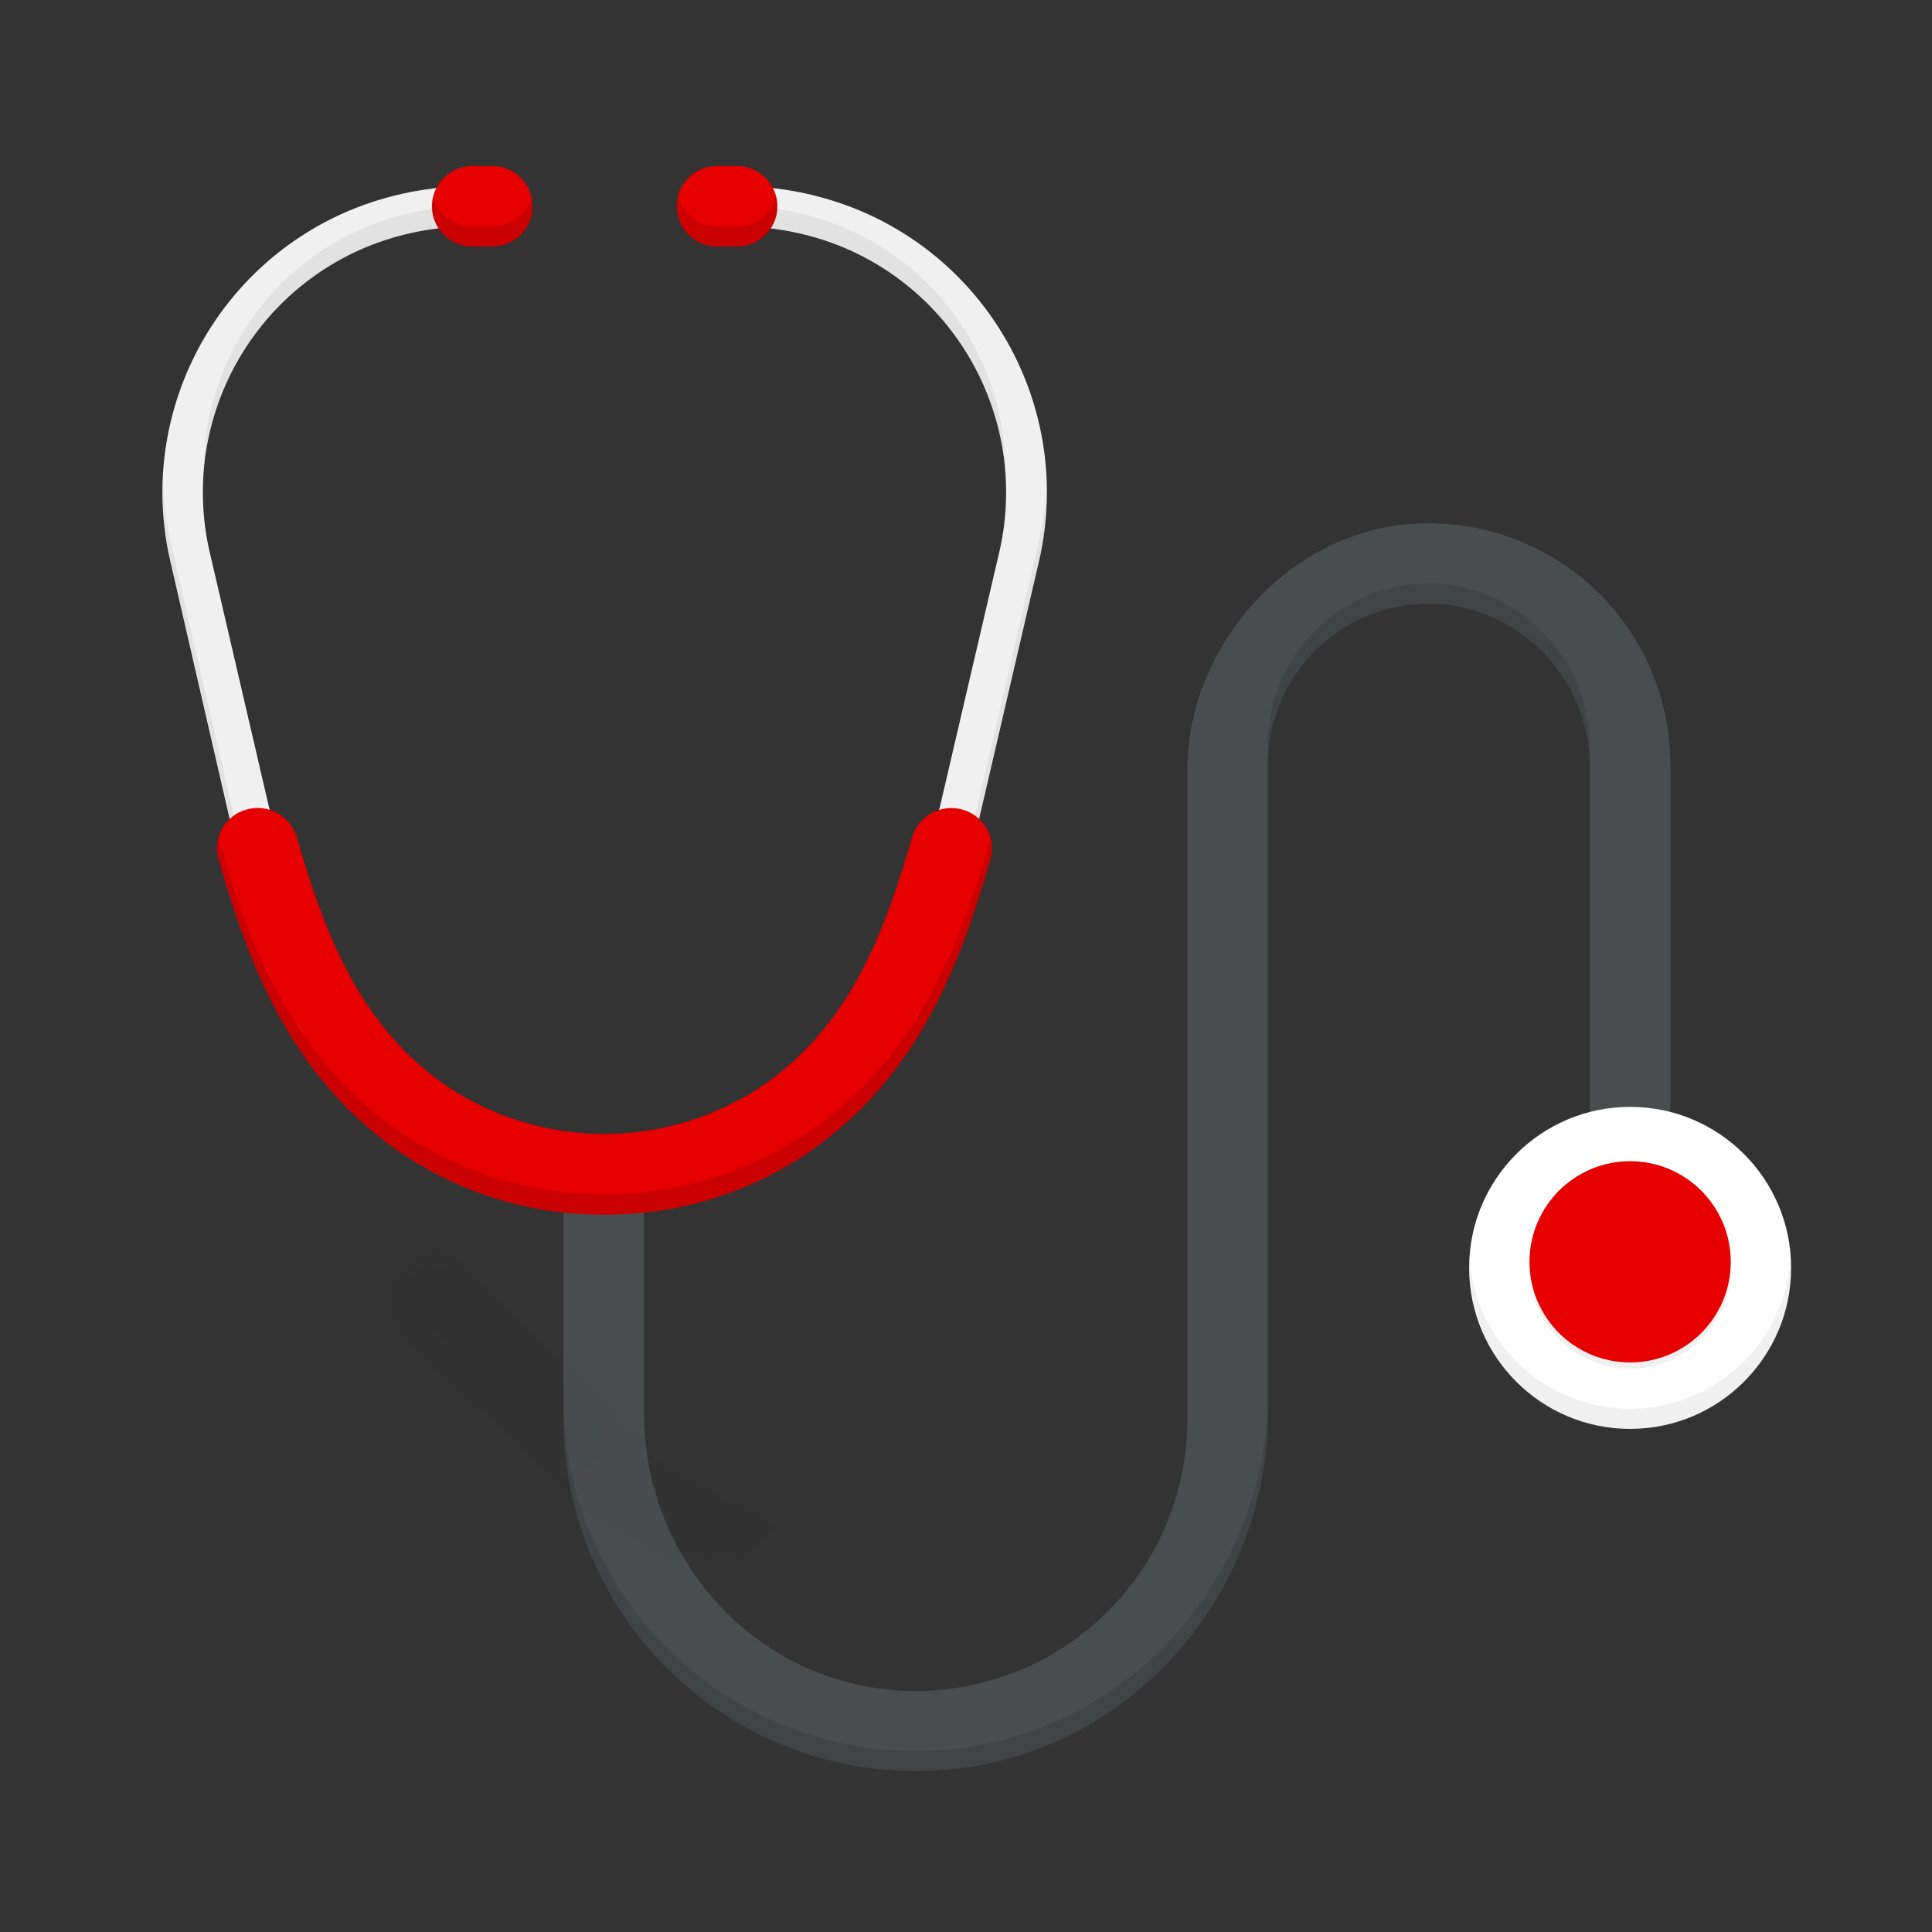 <svg xmlns="http://www.w3.org/2000/svg" xmlns:xlink="http://www.w3.org/1999/xlink" width="84" height="84" viewBox="0 0 84 84">
    <rect x="0" y="0" width="84" height="84" fill="#333333" stroke="none"/>
    <defs>
        <linearGradient id="l1hksdbm7b" x1="51.345%" x2="51.345%" y1="-.396%" y2="99.486%">
            <stop offset="0%"/>
            <stop offset="100%" stop-opacity="0"/>
        </linearGradient>
        <path id="lulri9nvda" d="M16.747 54.657c-4.225.276-8.376-1.21-11.467-4.106C2.19 47.656.437 43.61.437 39.375v-9.778c-.015-.847.563-1.589 1.387-1.78.517-.11 1.056.02 1.466.352.41.333.648.834.647 1.362v9.625c0 6.213 4.704 11.55 10.903 12.018 3.285.254 6.527-.876 8.943-3.116 2.415-2.24 3.786-5.388 3.78-8.683V11.156c0-5.355 4.353-10.285 9.695-10.688 2.916-.224 5.793.778 7.939 2.765 2.146 1.988 3.366 4.78 3.366 7.704v15.685c.015.846-.563 1.589-1.387 1.78-.517.11-1.056-.02-1.466-.353-.41-.333-.648-.833-.648-1.361V11.126c.043-3.604-2.613-6.671-6.186-7.145-1.985-.232-3.975.395-5.468 1.724-1.493 1.33-2.347 3.234-2.346 5.232V39.1c0 8.12-6.212 15.042-14.315 15.558z"/>
    </defs>
    <g fill="none" fill-rule="evenodd">
        <path fill="#4A4D4E" fill-rule="nonzero" d="M40.81 76.97c-4.226.275-8.377-1.211-11.467-4.107-3.09-2.895-4.843-6.94-4.843-11.175v-9.779c-.016-.846.562-1.588 1.387-1.78.517-.11 1.056.02 1.466.353.41.333.648.833.647 1.362v9.625c0 6.212 4.703 11.55 10.903 12.018 3.285.254 6.526-.876 8.942-3.117 2.416-2.24 3.786-5.388 3.78-8.683V33.47c0-5.355 4.353-10.286 9.695-10.688 2.916-.225 5.794.778 7.94 2.765 2.145 1.987 3.365 4.78 3.365 7.704v15.684c.016.847-.562 1.59-1.387 1.781-.517.11-1.056-.02-1.466-.353-.41-.333-.648-.834-.647-1.362V33.438c.042-3.603-2.614-6.67-6.186-7.144-1.986-.233-3.976.395-5.469 1.724-1.493 1.33-2.346 3.233-2.345 5.232v28.162c0 8.12-6.212 15.041-14.315 15.557z"/>
        <g transform="translate(24.063 22.313)">
            <mask id="k88ezb6r4c" fill="#fff">
                <use xlink:href="#lulri9nvda"/>
            </mask>
            <path fill="url(#l1hksdbm7b)" fill-rule="nonzero" d="M-3.631 27.843L11.506 27.843 11.506 53.646 -3.631 53.646z" mask="url(#k88ezb6r4c)" opacity=".2" transform="rotate(-45 3.938 40.745)"/>
        </g>
        <path fill="#FFF" fill-rule="nonzero" d="M41.366 37.757c-.271.006-.53-.112-.7-.322-.172-.21-.236-.487-.175-.75l2.922-12.535c1.343-5.5-1.496-11.164-6.707-13.379-1.476-.616-3.06-.93-4.66-.927-.482 0-.874-.392-.874-.875s.392-.875.875-.875c1.837-.004 3.656.36 5.35 1.067 6.001 2.539 9.28 9.05 7.744 15.383l-2.913 12.534c-.093.4-.451.683-.862.679zM11.2 37.757c-.416.01-.782-.274-.875-.679L7.438 24.544C5.902 18.212 9.18 11.7 15.18 9.16c1.691-.706 3.505-1.069 5.338-1.067.483 0 .875.392.875.875s-.392.875-.875.875c-1.6-.004-3.184.311-4.66.927-5.21 2.215-8.05 7.879-6.707 13.379l2.914 12.534c.061.264-.003.541-.174.75-.172.21-.43.33-.7.323h.008z"/>
        <path fill="#000" fill-rule="nonzero" d="M41.366 37.757c-.271.006-.53-.112-.7-.322-.172-.21-.236-.487-.175-.75l2.922-12.535c1.343-5.5-1.496-11.164-6.707-13.379-1.476-.616-3.06-.93-4.66-.927-.482 0-.874-.392-.874-.875s.392-.875.875-.875c1.837-.004 3.656.36 5.35 1.067 6.001 2.539 9.28 9.05 7.744 15.383l-2.913 12.534c-.093.4-.451.683-.862.679zM11.2 37.757c-.416.01-.782-.274-.875-.679L7.437 24.544C5.902 18.212 9.181 11.7 15.181 9.16c1.691-.706 3.505-1.069 5.338-1.067.483 0 .875.392.875.875s-.392.875-.875.875c-1.6-.004-3.184.311-4.66.927-5.21 2.215-8.05 7.879-6.707 13.379l2.914 12.534c.061.264-.003.541-.174.75-.172.21-.43.33-.7.323h.008z" opacity=".06"/>
        <g fill="#000" fill-rule="nonzero" opacity=".06">
            <path d="M13.519.656c-1.6-.003-3.184.312-4.66.928-4.4 1.863-7.187 6.255-7 11.03.16-4.46 2.89-8.42 7-10.155 1.476-.616 3.06-.931 4.66-.928.483 0 .875-.392.875-.875-.002-.154-.044-.305-.123-.437-.155.269-.442.435-.752.437zM4.996 28.074c-.154.35-.517.558-.896.516-.38-.043-.687-.325-.762-.7l-2.9-12.534c-.208-.894-.325-1.807-.35-2.725-.043 1.21.075 2.42.35 3.6L3.35 28.766c.052.229.194.428.394.551.2.123.441.161.67.105.227-.05.426-.19.55-.387.126-.197.166-.436.114-.663l-.083-.298zM38.141 15.356l-2.913 12.535c-.075.374-.383.656-.762.699-.38.042-.742-.167-.897-.516l-.07.302c-.06.264.004.541.175.75.171.21.43.33.7.322.416.01.782-.273.875-.678l2.914-12.534c.275-1.18.393-2.39.35-3.601-.033.917-.158 1.829-.372 2.721zM29.706 1.584c-1.476-.616-3.06-.931-4.66-.928-.315.003-.607-.164-.765-.437-.078.132-.12.283-.122.437 0 .483.392.875.875.875 1.604-.005 3.192.31 4.672.928 4.11 1.735 6.84 5.696 7 10.154.187-4.774-2.6-9.166-7-11.03z" transform="translate(7 8.313)"/>
        </g>
        <path fill="#E60000" fill-rule="nonzero" d="M21.407 10.719h-.875c-.967 0-1.75-.784-1.75-1.75 0-.967.783-1.75 1.75-1.75h.875c.966 0 1.75.783 1.75 1.75 0 .966-.784 1.75-1.75 1.75zM32.047 10.719h-.875c-.967 0-1.75-.784-1.75-1.75 0-.967.783-1.75 1.75-1.75h.875c.966 0 1.75.783 1.75 1.75 0 .966-.784 1.75-1.75 1.75z"/>
        <path fill="#FFF" fill-rule="nonzero" d="M70.875 62.125c-3.866 0-7-3.134-7-7s3.134-7 7-7 7 3.134 7 7-3.134 7-7 7z"/>
        <path fill="#000" fill-rule="nonzero" d="M70.875 61.25c-3.693-.004-6.747-2.877-6.978-6.563 0 .145-.022.29-.022.438 0 3.866 3.134 7 7 7s7-3.134 7-7c0-.149 0-.293-.022-.438-.23 3.686-3.285 6.559-6.978 6.563z" opacity=".06"/>
        <path fill="#E60000" fill-rule="nonzero" d="M26.28 52.806c-3.21.022-6.348-.948-8.986-2.778-4.768-3.342-6.527-8.29-7.796-12.666-.128-.448-.07-.929.157-1.335.229-.407.61-.706 1.06-.83.934-.266 1.908.268 2.187 1.199 1.155 3.98 2.625 8.089 6.44 10.77 4.185 2.848 9.684 2.848 13.869 0 3.84-2.677 5.289-6.79 6.448-10.766.28-.93 1.254-1.464 2.188-1.199.45.125.83.423 1.059.83.228.406.285.887.157 1.336-1.273 4.375-3.027 9.323-7.8 12.661-2.637 1.829-5.774 2.8-8.982 2.778z"/>
        <path fill="#000" fill-rule="nonzero" d="M70.875 59.5c-2.416 0-4.375-1.959-4.375-4.375s1.959-4.375 4.375-4.375 4.375 1.959 4.375 4.375-1.959 4.375-4.375 4.375z" opacity=".06"/>
        <path fill="#E60000" fill-rule="nonzero" d="M70.875 59.237c-2.416 0-4.375-1.958-4.375-4.375 0-2.416 1.959-4.375 4.375-4.375s4.375 1.96 4.375 4.375c0 2.417-1.959 4.375-4.375 4.375z"/>
        <g fill="#000" fill-rule="nonzero" opacity=".12">
            <path d="M13.672 1.531h-.875c-.804.008-1.51-.534-1.71-1.312-.04.142-.06.29-.062.437 0 .468.187.917.52 1.245.333.33.784.511 1.252.505h.875c.468.006.919-.176 1.251-.505.333-.328.52-.777.52-1.245 0-.148-.021-.295-.06-.437-.201.778-.907 1.32-1.711 1.312zM3.032 1.531h-.875C1.353 1.54.647.997.447.22.406.36.386.509.384.656c0 .468.187.917.52 1.245.333.33.784.511 1.252.505h.875c.468.006.919-.176 1.251-.505.333-.328.52-.777.52-1.245 0-.148-.021-.295-.06-.437-.201.778-.907 1.32-1.711 1.312z" transform="translate(18.375 8.313)"/>
        </g>
        <g fill="#000" fill-rule="nonzero" opacity=".12">
            <path d="M16.31 51.157c-4.226.276-8.377-1.21-11.467-4.106C1.753 44.156-.001 40.11 0 35.875v.875c0 4.235 1.753 8.28 4.843 11.176 3.09 2.895 7.241 4.382 11.467 4.106 8.103-.516 14.315-7.438 14.315-15.558V35.6c0 8.12-6.212 15.042-14.315 15.558zM44.625 7.626C44.667 4.022 42.011.955 38.439.48 36.453.25 34.463.876 32.97 2.205c-1.493 1.33-2.346 3.234-2.345 5.232v.875c0-1.998.854-3.9 2.347-5.229 1.493-1.328 3.482-1.955 5.467-1.722 3.57.473 6.226 3.538 6.186 7.14v-.875z" transform="translate(24.5 24.938)"/>
        </g>
        <path fill="#000" fill-rule="nonzero" d="M43.068 36.487c-1.274 4.375-3.028 9.324-7.801 12.662-5.417 3.707-12.555 3.707-17.973 0-4.768-3.338-6.527-8.287-7.796-12.662v-.039c-.083.3-.083.615 0 .914 1.273 4.375 3.028 9.324 7.8 12.662 5.418 3.707 12.556 3.707 17.973 0 4.769-3.338 6.528-8.287 7.797-12.662.082-.299.082-.615 0-.914 0 0 .004.026 0 .04z" opacity=".12"/>
        <path d="M0 0H84V84H0z"/>
    </g>
</svg>
